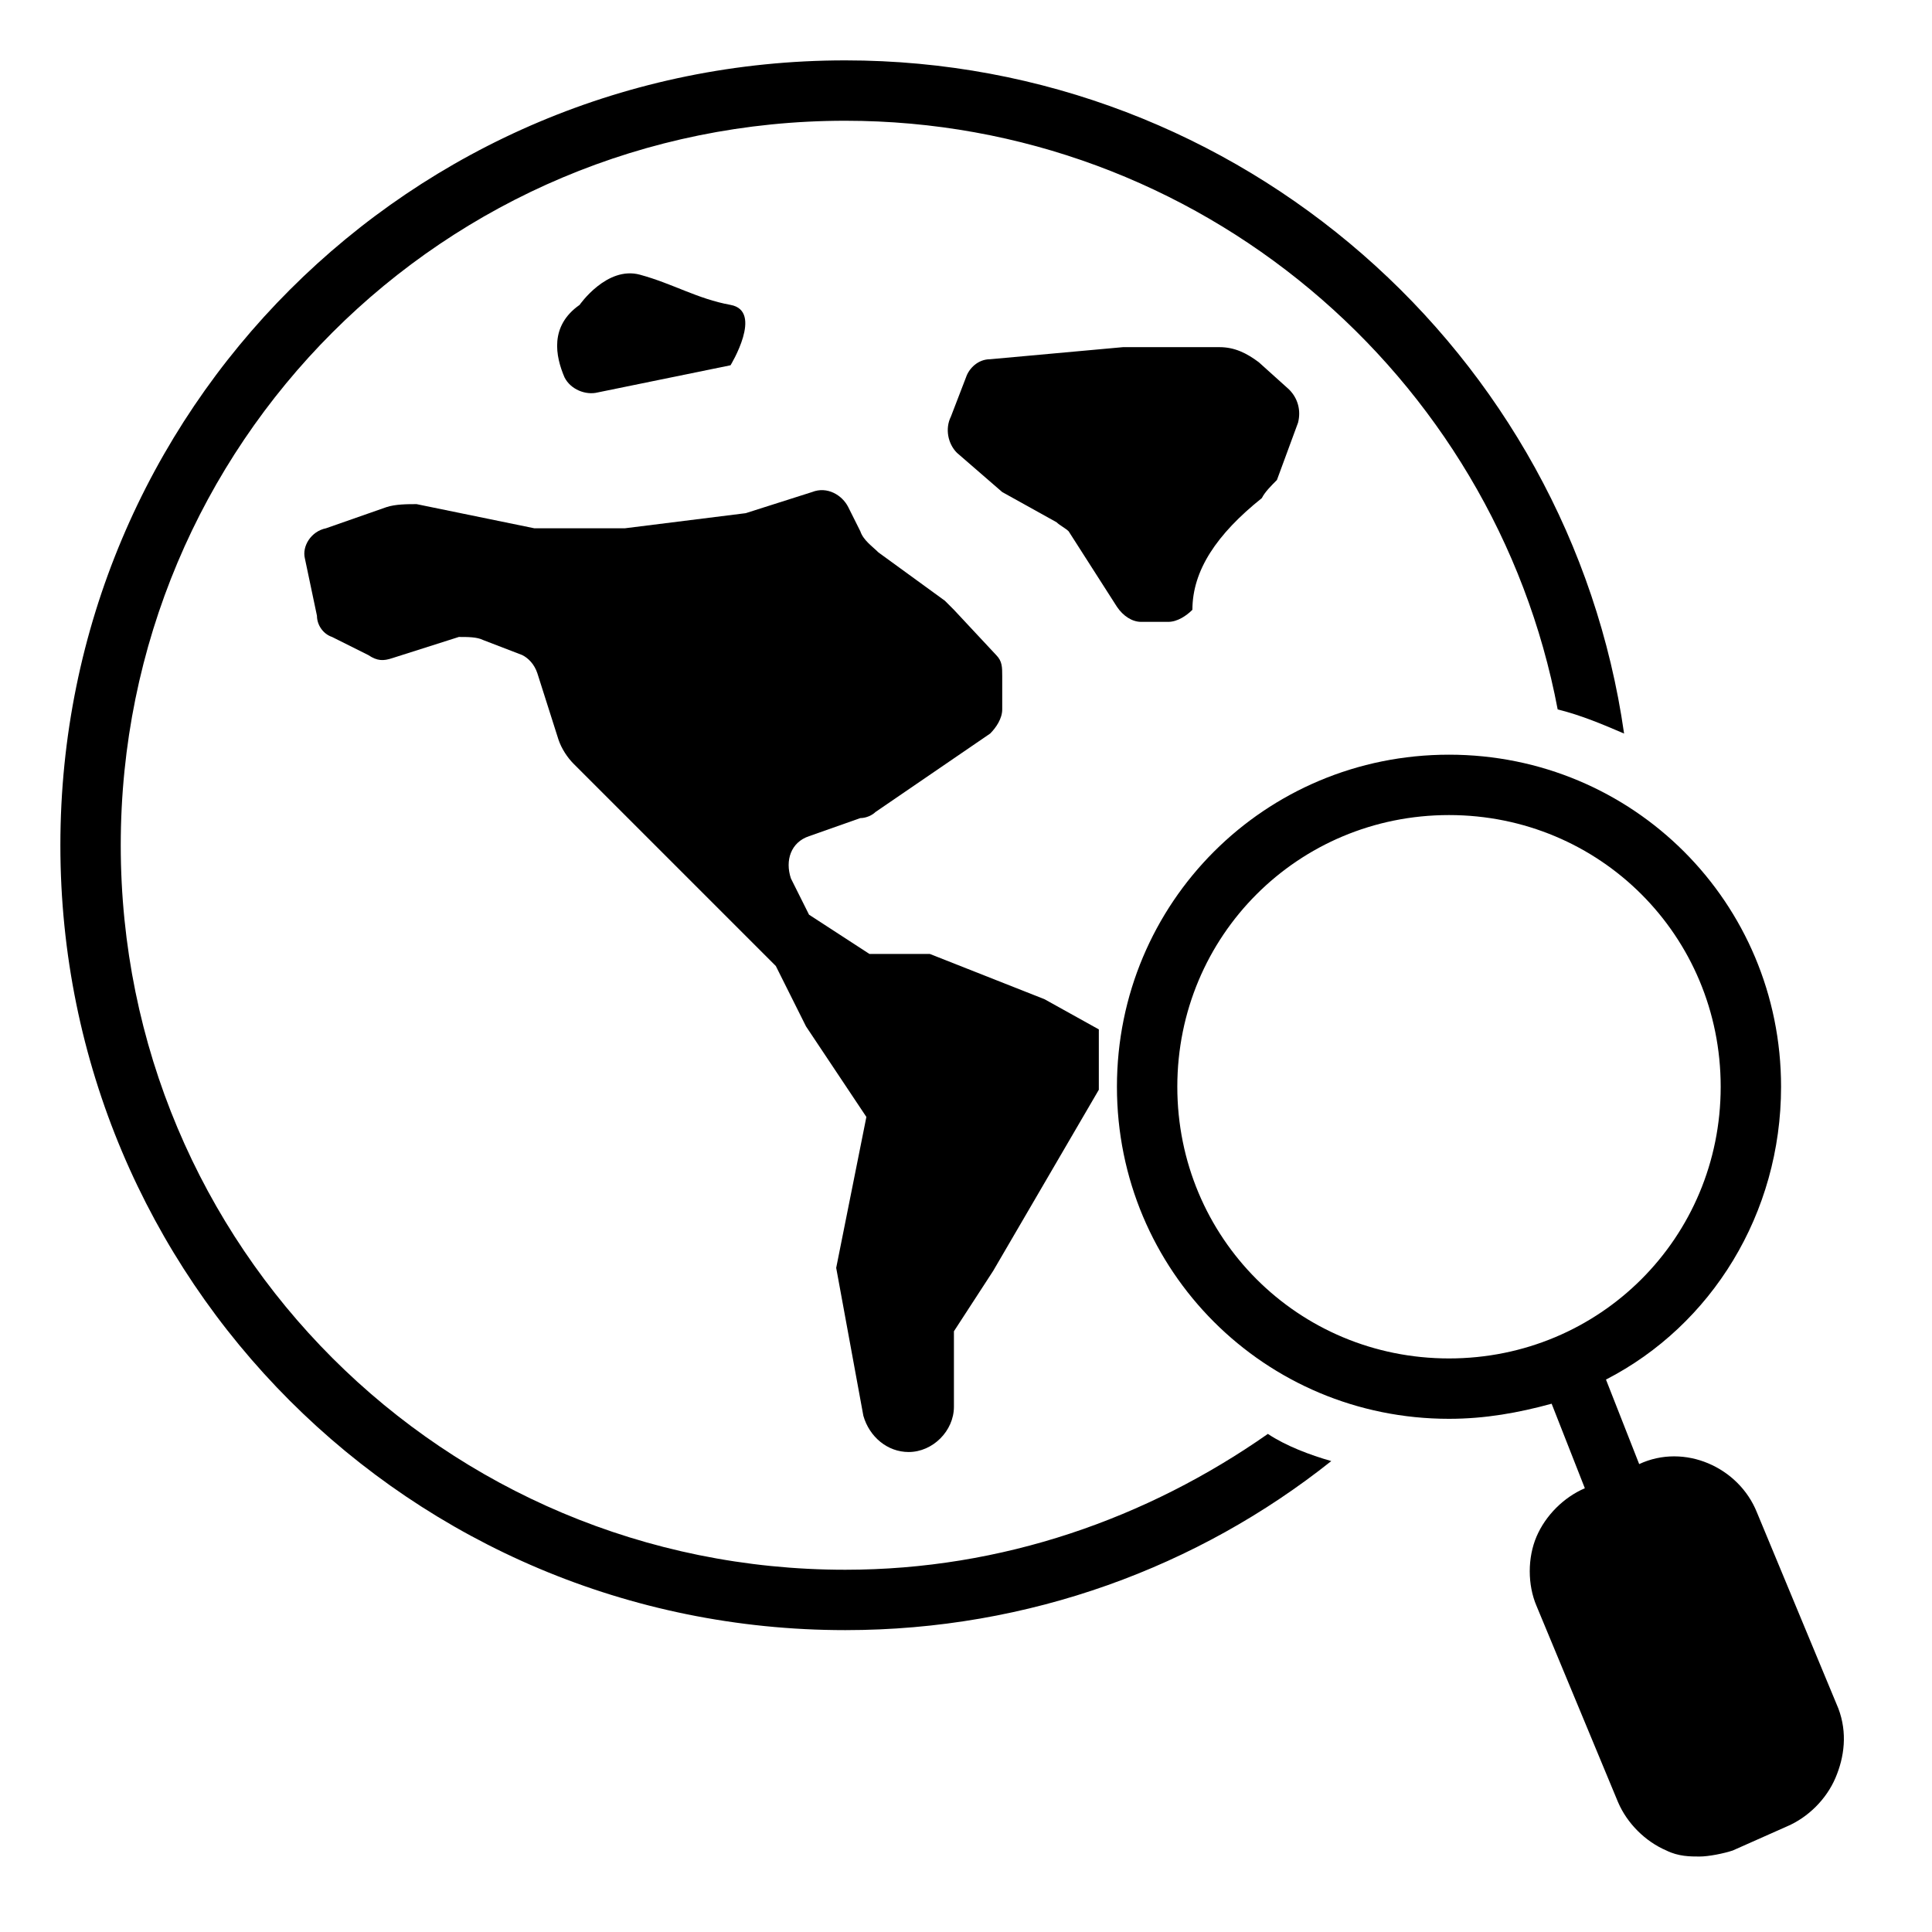 <svg xmlns="http://www.w3.org/2000/svg" xmlns:xlink="http://www.w3.org/1999/xlink" version="1.1" x="0px" y="0px" viewBox="0 0 64 64" style="enable-background:new 0 0 64 64;" xml:space="preserve"><style type="text/css">
	.st0{display:none;}
	.st1{display:inline;}
	.st2{fill:none;stroke:#B3B3B3;stroke-width:0.1;stroke-miterlimit:10;}
</style><g class="st0"><g class="st1"><rect x="2" y="2" class="st2" width="60" height="60"></rect><line class="st2" x1="32" y1="2" x2="32" y2="62"></line><line class="st2" x1="62" y1="32" x2="2" y2="32"></line><line class="st2" x1="2" y1="2" x2="62" y2="62"></line><rect x="10" y="10" class="st2" width="44" height="44"></rect><line class="st2" x1="62" y1="2" x2="2" y2="62"></line><line class="st2" x1="2" y1="32" x2="32" y2="2"></line><line class="st2" x1="32" y1="2" x2="62" y2="32"></line><line class="st2" x1="62" y1="32" x2="32" y2="62"></line><line class="st2" x1="32" y1="62" x2="2" y2="32"></line><circle class="st2" cx="32" cy="32" r="21"></circle></g></g><path d="M28.6,46.9c0.2,0.7,0.8,1.2,1.5,1.2c0.8,0,1.5-0.7,1.5-1.5v-2.5l1.3-2l3.5-6v-2l-1.8-1l-3.8-1.5h-2l-2-1.3l-0.6-1.2  c-0.2-0.6,0-1.2,0.6-1.4l1.7-0.6c0.2,0,0.4-0.1,0.5-0.2l3.8-2.6c0.2-0.2,0.4-0.5,0.4-0.8v-1.1c0-0.3,0-0.5-0.2-0.7l-1.4-1.5  c-0.1-0.1-0.2-0.2-0.3-0.3l-2.2-1.6c-0.2-0.2-0.5-0.4-0.6-0.7l-0.4-0.8c-0.2-0.4-0.7-0.7-1.2-0.5L24.7,17l-4,0.5h-3l-3.9-0.8  c-0.3,0-0.7,0-1,0.1l-2,0.7c-0.5,0.1-0.8,0.6-0.7,1l0.4,1.9c0,0.3,0.2,0.6,0.5,0.7l1.2,0.6c0.3,0.2,0.5,0.2,0.8,0.1l2.2-0.7  c0.3,0,0.6,0,0.8,0.1l1.3,0.5c0.2,0.1,0.4,0.3,0.5,0.6l0.7,2.2c0.1,0.3,0.3,0.6,0.5,0.8l1.7,1.7l5,5l1,2l2,3l-1,5L28.6,46.9z"></path><path d="M37.8,20.6h0.9c0.3,0,0.6-0.2,0.8-0.4c0-1.3,0.8-2.5,2.3-3.7c0.1-0.2,0.3-0.4,0.5-0.6L43,14c0.1-0.4,0-0.8-0.3-1.1l-1-0.9  c-0.4-0.3-0.8-0.5-1.3-0.5h-3.2l-4.4,0.4c-0.4,0-0.7,0.3-0.8,0.6l-0.5,1.3c-0.2,0.4-0.1,0.9,0.2,1.2l1.5,1.3l1.8,1  c0.1,0.1,0.3,0.2,0.4,0.3l1.6,2.5C37.2,20.4,37.5,20.6,37.8,20.6z"></path><path d="M19.8,13l4.4-0.9c0,0,1.1-1.8,0-2c-1.1-0.2-1.9-0.7-3-1c-1.1-0.3-2,1-2,1c-1,0.7-0.8,1.7-0.5,2.4  C18.9,12.9,19.4,13.1,19.8,13z"></path><path d="M28,52C14.7,52,4,41.3,4,28S14.7,4,28,4c11.7,0,21.5,8.4,23.6,19.5c0.8,0.2,1.5,0.5,2.2,0.8C52,11.7,41.1,2,28,2  C13.6,2,2,13.6,2,28s11.6,26,26,26c6.1,0,11.7-2.1,16.1-5.6c-0.7-0.2-1.5-0.5-2.1-0.9C38,50.3,33.2,52,28,52z"></path><path d="M60.9,56.6l-2.7-6.5c-0.6-1.5-2.4-2.3-3.9-1.6l-1.1-2.8c3.5-1.8,5.8-5.5,5.8-9.7c0-6.1-4.9-11-11-11s-11,4.9-11,11  s4.9,11,11,11c1.2,0,2.3-0.2,3.4-0.5l1.1,2.8c-0.7,0.3-1.3,0.9-1.6,1.6c-0.3,0.7-0.3,1.6,0,2.3l2.7,6.5c0.3,0.7,0.9,1.3,1.6,1.6  c0.4,0.2,0.8,0.2,1.1,0.2s0.8-0.1,1.1-0.2l1.8-0.8c0.7-0.3,1.3-0.9,1.6-1.6C61.1,58.2,61.2,57.4,60.9,56.6z M48,45c-5,0-9-4-9-9  s4-9,9-9s9,4,9,9S53,45,48,45z"></path></svg>